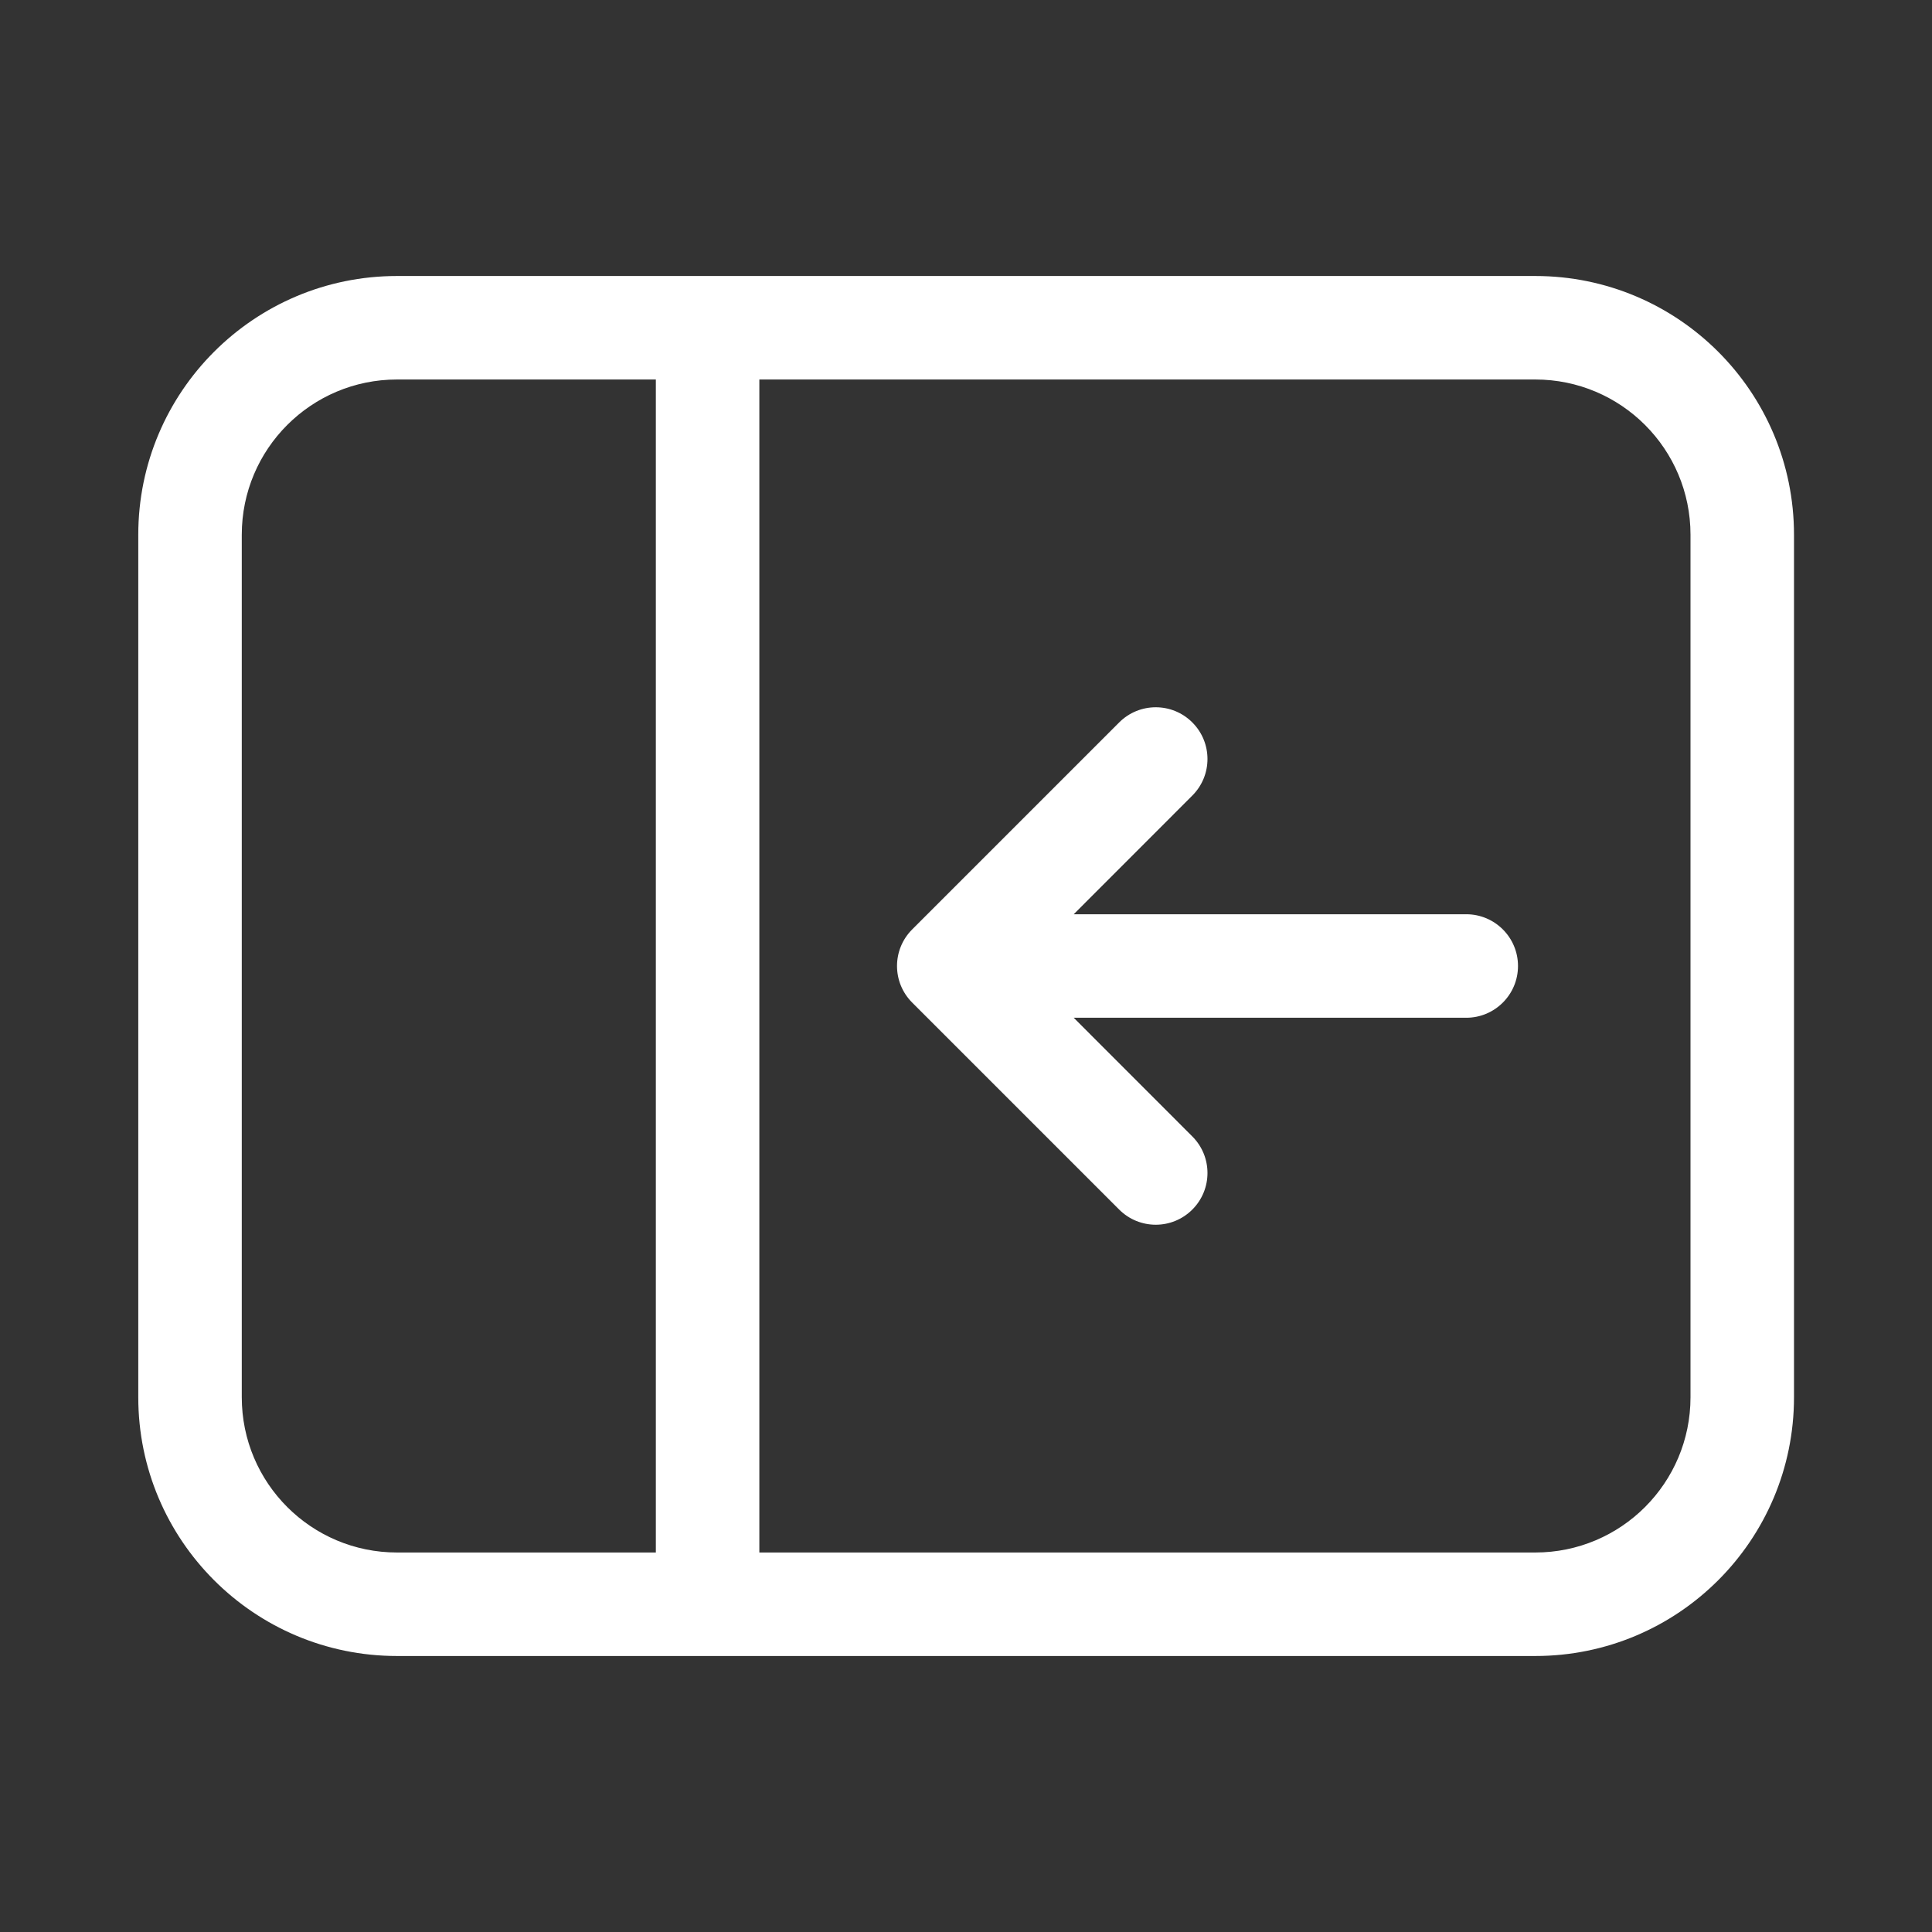 <svg width="28" height="28" viewBox="0 0 28 28" fill="none" xmlns="http://www.w3.org/2000/svg">
<rect x="0" y="0" width="28" height="28" fill="#333333" stroke="none"/>
<path d="M17.28 11.53C17.573 11.237 17.573 10.763 17.28 10.47C16.987 10.177 16.513 10.177 16.22 10.47L13.22 13.47C12.927 13.763 12.927 14.237 13.22 14.53L16.22 17.53C16.513 17.823 16.987 17.823 17.28 17.53C17.573 17.237 17.573 16.763 17.28 16.47L15.561 14.75H21.25C21.664 14.75 22 14.414 22 14C22 13.586 21.664 13.25 21.25 13.25H15.561L17.28 11.53ZM26 7.75C26 5.679 24.322 4 22.25 4H5.754C3.683 4 2.004 5.679 2.004 7.75V20.25C2.004 22.321 3.683 24 5.754 24H22.25C24.322 24 26 22.321 26 20.25V7.75ZM22.25 5.5C23.493 5.5 24.5 6.507 24.5 7.75V20.25C24.5 21.493 23.493 22.5 22.25 22.5H11.005V5.5H22.25ZM9.505 5.5V22.5H5.754C4.511 22.5 3.504 21.493 3.504 20.25V7.75C3.504 6.507 4.511 5.5 5.754 5.5H9.505Z" fill="#FFFFFF"/>
</svg>
